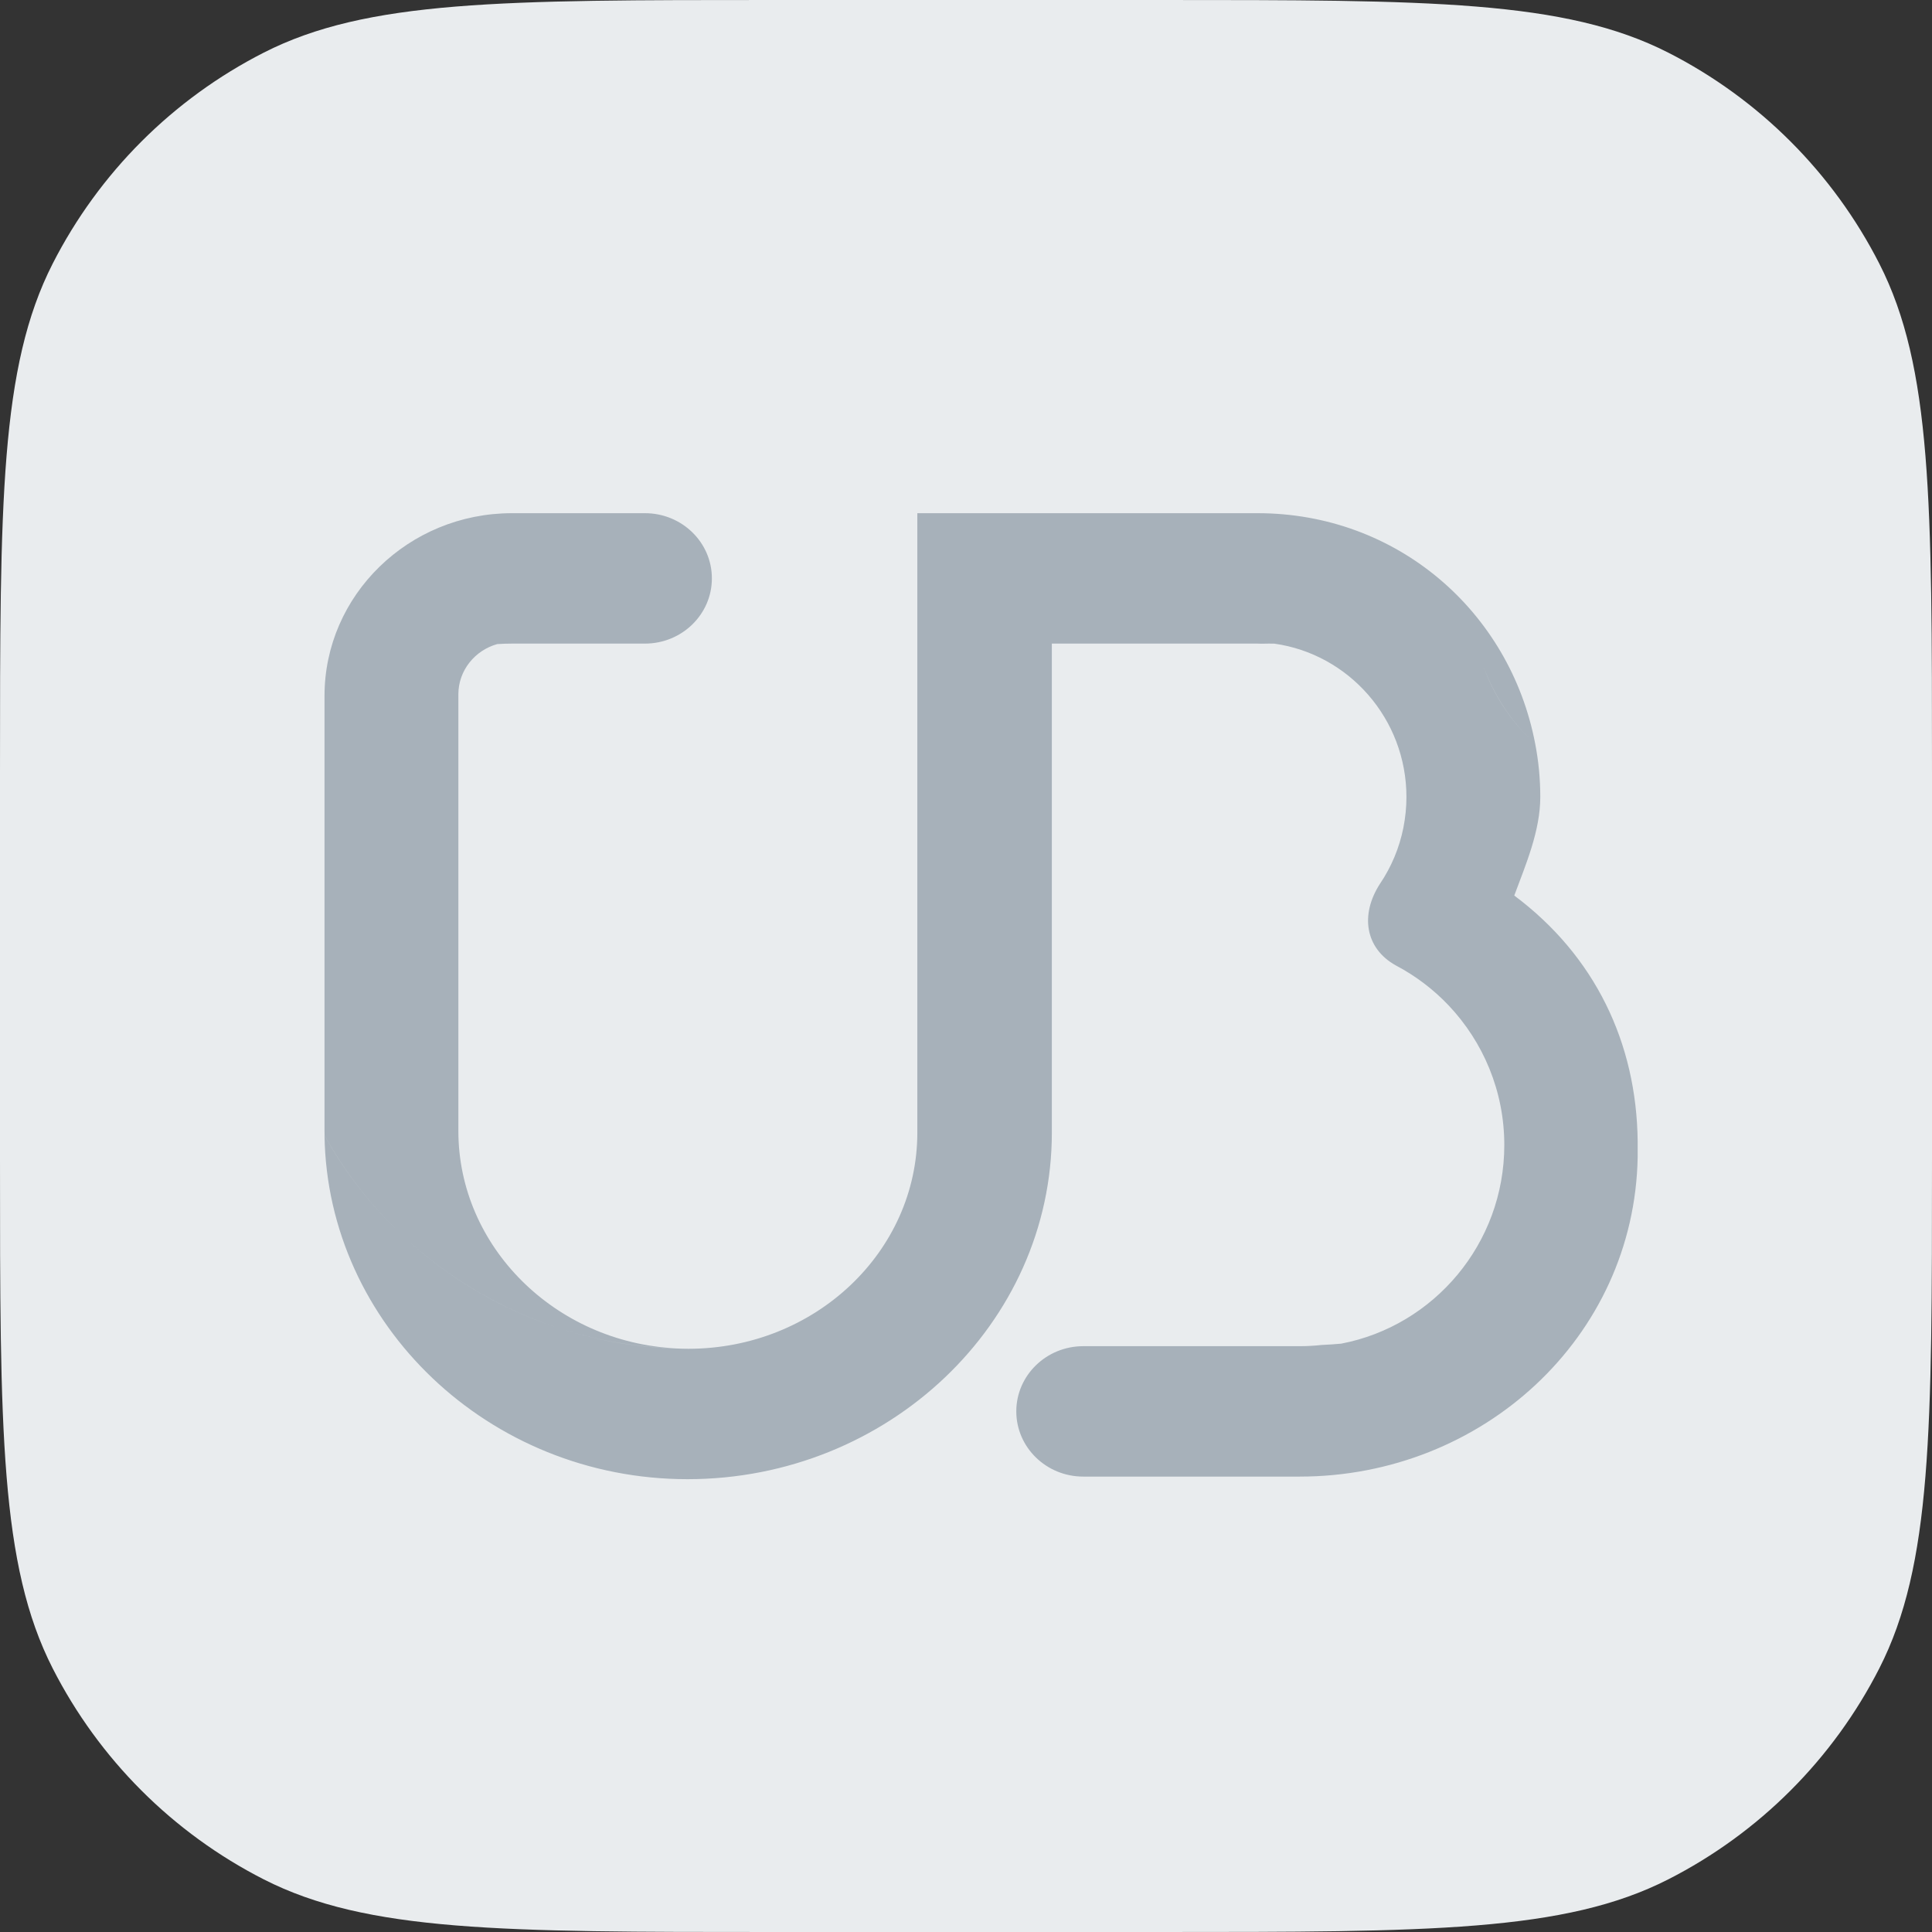 <svg width="32" height="32" viewBox="0 0 32 32" fill="none" xmlns="http://www.w3.org/2000/svg">
<rect x="0" y="0" width="32" height="32" fill="#333333" stroke="none"/>
<g id="ubrr">
<path d="M0 12.8C0 8.32 0 6.079 0.872 4.368C1.639 2.863 2.863 1.639 4.368 0.872C6.079 0 8.32 0 12.8 0H19.2C23.68 0 25.921 0 27.632 0.872C29.137 1.639 30.361 2.863 31.128 4.368C32 6.079 32 8.32 32 12.8V19.2C32 23.68 32 25.921 31.128 27.632C30.361 29.137 29.137 30.361 27.632 31.128C25.921 32 23.68 32 19.2 32H12.8C8.32 32 6.079 32 4.368 31.128C2.863 30.361 1.639 29.137 0.872 27.632C0 25.921 0 23.68 0 19.2V12.8Z" fill="#E9ECEE"/>
<path id="logo" fill-rule="evenodd" clip-rule="evenodd" d="M22.215 22.255C23.751 21.961 24.916 20.598 24.916 18.966C24.916 18.07 24.565 17.258 23.996 16.655C23.744 16.389 23.447 16.163 23.12 15.991C22.609 15.708 22.526 15.148 22.857 14.638C23.044 14.361 23.178 14.045 23.245 13.707C23.277 13.543 23.295 13.374 23.295 13.201C23.295 11.907 22.341 10.834 21.108 10.661C21.077 10.66 21.046 10.66 21.015 10.66C20.974 10.66 20.933 10.661 20.893 10.662C20.872 10.661 20.851 10.66 20.828 10.66H17.422V18.759C17.422 21.924 14.707 24.5 11.387 24.5C8.095 24.5 5.421 21.936 5.375 18.807C6.5 20.838 8.684 22.265 11.203 22.335C11.268 22.338 11.335 22.34 11.401 22.34C13.498 22.34 15.194 20.733 15.194 18.759V8.5H20.828C23.146 8.5 25.009 10.132 25.427 12.315C24.801 11.769 24.571 11.033 24.571 11.033C24.571 11.033 24.794 11.763 25.427 12.315C25.483 12.602 25.512 12.898 25.512 13.201C25.512 13.766 25.267 14.331 25.081 14.833C26.417 15.831 27.106 17.271 27.125 18.9C27.125 18.982 27.125 19.081 27.125 19.167C27.07 22.157 24.547 24.457 21.527 24.457H17.942C17.33 24.457 16.833 23.973 16.833 23.377C16.833 22.781 17.33 22.297 17.942 22.297H21.527C21.65 22.297 21.771 22.29 21.89 22.277C22 22.272 22.108 22.265 22.215 22.255ZM5.375 18.733V11.526C5.375 9.857 6.768 8.5 8.48 8.5H10.682C11.295 8.5 11.791 8.983 11.791 9.58C11.791 10.176 11.295 10.66 10.682 10.66H8.48C8.398 10.66 8.316 10.663 8.236 10.668C7.865 10.772 7.592 11.105 7.592 11.5V18.733C7.592 20.645 9.192 22.236 11.198 22.333C8.679 22.264 6.501 20.838 5.376 18.807C5.376 18.781 5.375 18.76 5.375 18.733Z" fill="#A7B1BA"/>
</g>
</svg>
